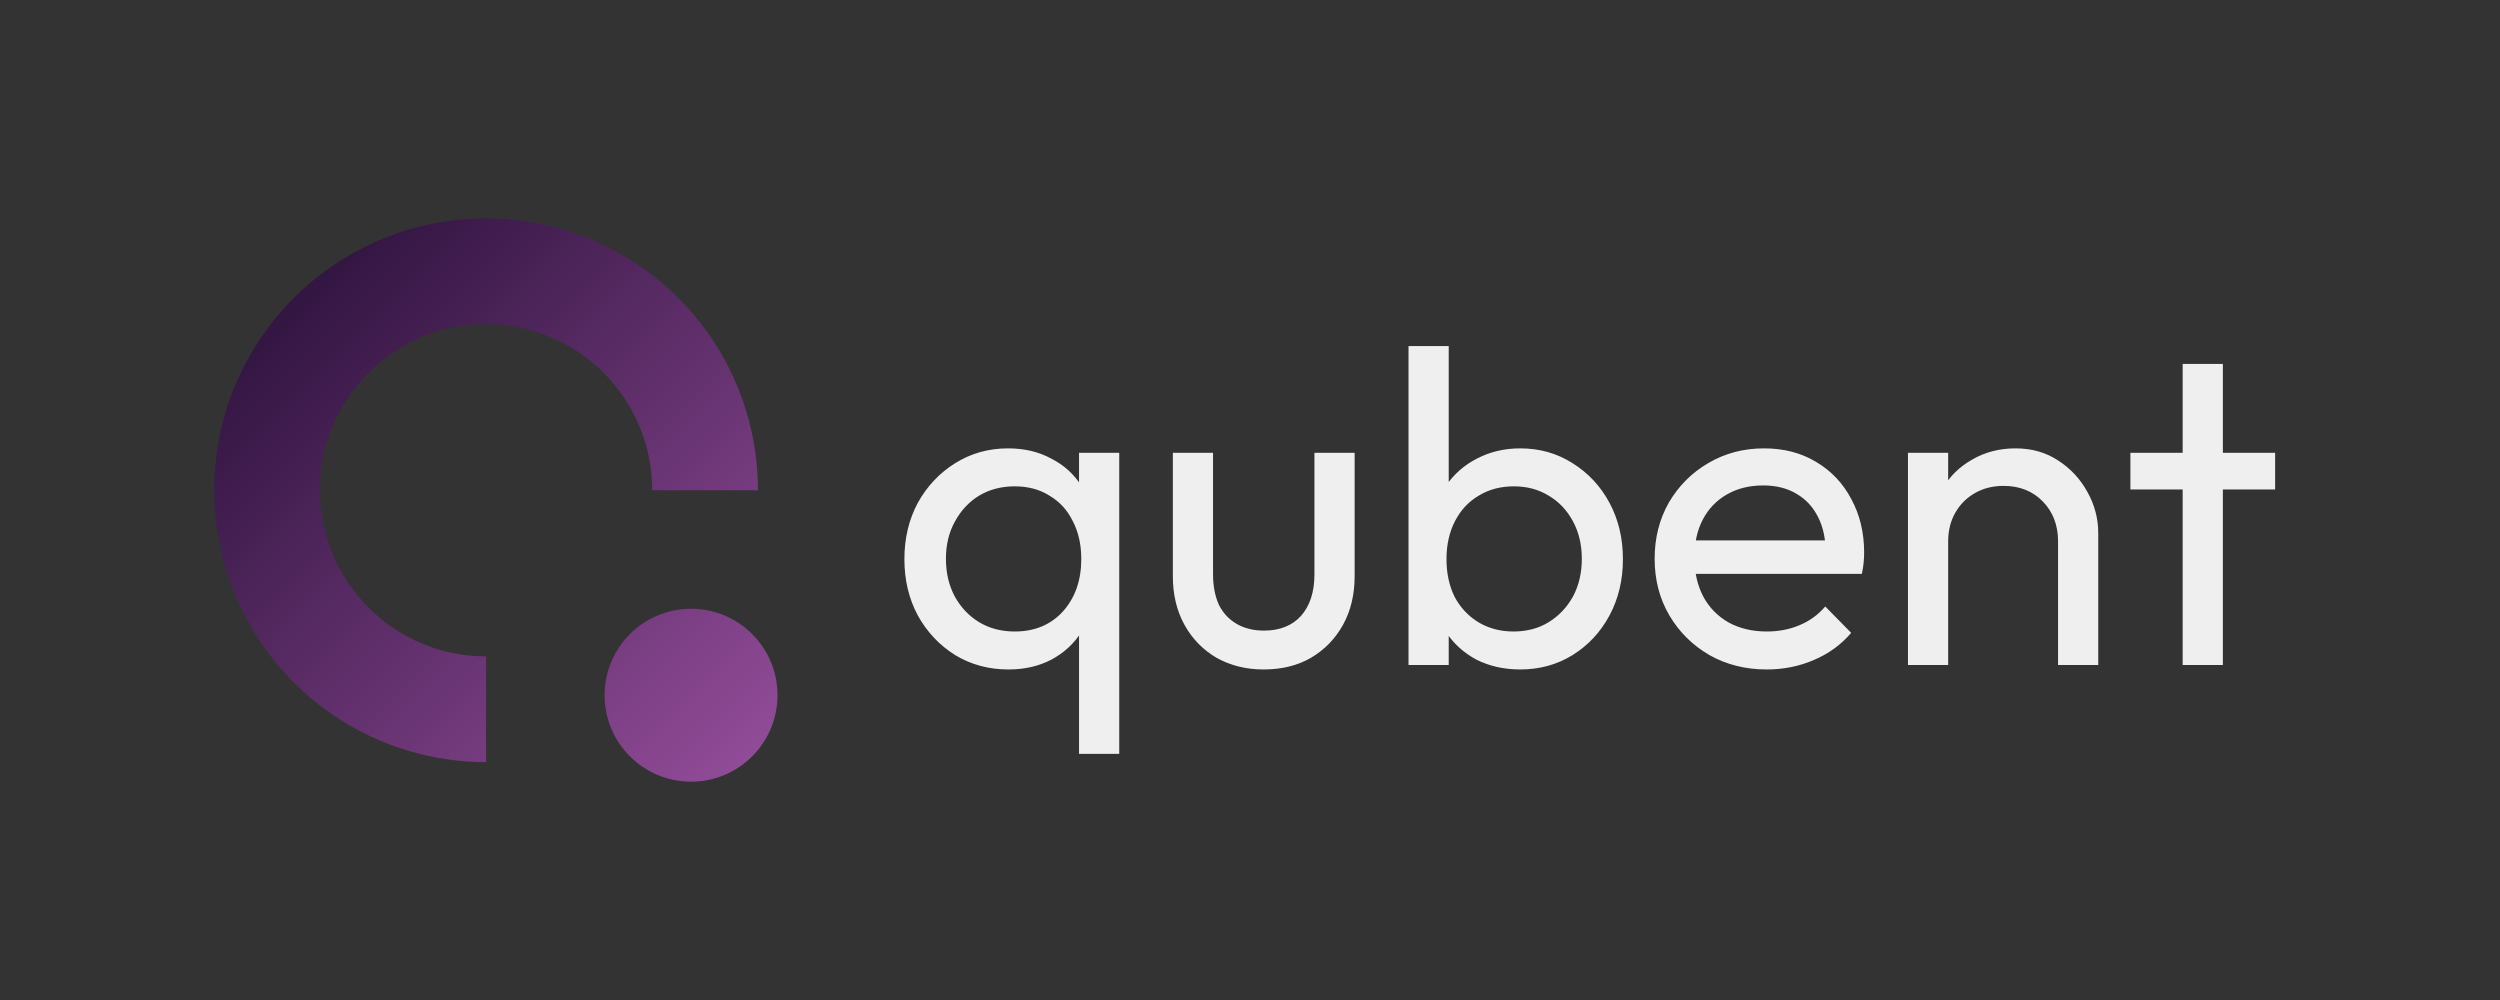 <svg width="1500" height="600" viewBox="0 0 1500 600" fill="none" xmlns="http://www.w3.org/2000/svg">
<rect x="0" y="0" width="1500" height="600" fill="#333333" stroke="none"/>
<path d="M454.787 294.144C454.787 261.877 445.219 230.335 427.292 203.506C409.366 176.677 383.887 155.767 354.076 143.419C324.265 131.071 291.463 127.84 259.816 134.135C228.169 140.43 199.1 155.968 176.284 178.784C153.468 201.6 137.93 230.669 131.635 262.316C125.34 293.963 128.571 326.765 140.919 356.576C153.267 386.387 174.177 411.866 201.006 429.792C227.835 447.719 259.377 457.287 291.644 457.287V393.827C271.928 393.827 252.655 387.981 236.263 377.027C219.87 366.074 207.093 350.505 199.548 332.291C192.003 314.076 190.029 294.033 193.876 274.696C197.722 255.36 207.216 237.598 221.157 223.657C235.098 209.716 252.86 200.222 272.196 196.376C291.533 192.529 311.576 194.503 329.791 202.048C348.005 209.593 363.574 222.37 374.527 238.763C385.481 255.155 391.327 274.428 391.327 294.144H454.787Z" fill="url(#paint0_linear_37_179)"/>
<path d="M466.5 417.129C466.5 445.776 443.276 469 414.629 469C385.981 469 362.757 445.776 362.757 417.129C362.757 388.481 385.981 365.257 414.629 365.257C443.276 365.257 466.5 388.481 466.5 417.129Z" fill="url(#paint1_linear_37_179)"/>
<path d="M605.08 401.68C593.288 401.68 582.658 398.821 573.188 393.104C563.719 387.208 556.215 379.257 550.676 369.252C545.316 359.247 542.636 347.991 542.636 335.484C542.636 322.977 545.316 311.721 550.676 301.716C556.215 291.711 563.719 283.76 573.188 277.864C582.658 271.968 593.199 269.02 604.812 269.02C614.639 269.02 623.304 271.075 630.808 275.184C638.491 279.115 644.566 284.653 649.032 291.8C653.678 298.768 656.268 306.897 656.804 316.188V354.512C656.268 363.624 653.678 371.753 649.032 378.9C644.566 386.047 638.491 391.675 630.808 395.784C623.304 399.715 614.728 401.68 605.08 401.68ZM608.832 378.9C620.803 378.9 630.451 374.88 637.776 366.84C645.102 358.621 648.764 348.169 648.764 335.484C648.764 326.729 647.067 319.136 643.672 312.704C640.456 306.093 635.811 301.001 629.736 297.428C623.84 293.676 616.872 291.8 608.832 291.8C600.792 291.8 593.646 293.676 587.392 297.428C581.318 301.18 576.494 306.361 572.92 312.972C569.347 319.404 567.56 326.819 567.56 335.216C567.56 343.792 569.347 351.385 572.92 357.996C576.494 364.428 581.318 369.52 587.392 373.272C593.646 377.024 600.792 378.9 608.832 378.9ZM647.424 452.332V367.108L651.712 336.02L647.424 305.2V271.7H671.544V452.332H647.424ZM758.11 401.68C747.748 401.68 738.368 399.357 729.97 394.712C721.752 389.888 715.32 383.277 710.674 374.88C706.029 366.483 703.706 356.745 703.706 345.668V271.7H727.826V344.596C727.826 351.564 728.988 357.639 731.31 362.82C733.812 367.823 737.385 371.664 742.03 374.344C746.676 377.024 752.125 378.364 758.378 378.364C767.848 378.364 775.262 375.416 780.622 369.52C785.982 363.445 788.662 355.137 788.662 344.596V271.7H812.782V345.668C812.782 356.745 810.46 366.483 805.814 374.88C801.169 383.277 794.737 389.888 786.518 394.712C778.478 399.357 769.009 401.68 758.11 401.68ZM912.11 401.68C902.462 401.68 893.707 399.715 885.846 395.784C878.163 391.675 871.999 386.047 867.354 378.9C862.709 371.753 860.118 363.624 859.582 354.512V316.188C860.118 306.897 862.709 298.768 867.354 291.8C872.178 284.653 878.431 279.115 886.114 275.184C893.975 271.075 902.641 269.02 912.11 269.02C923.723 269.02 934.175 271.968 943.466 277.864C952.935 283.76 960.35 291.711 965.71 301.716C971.07 311.721 973.75 322.977 973.75 335.484C973.75 347.991 971.07 359.247 965.71 369.252C960.35 379.257 952.935 387.208 943.466 393.104C934.175 398.821 923.723 401.68 912.11 401.68ZM845.11 399V207.648H869.23V302.788L864.674 333.608L869.23 364.696V399H845.11ZM908.09 378.9C916.13 378.9 923.187 377.024 929.262 373.272C935.337 369.52 940.161 364.428 943.734 357.996C947.307 351.385 949.094 343.792 949.094 335.216C949.094 326.819 947.307 319.315 943.734 312.704C940.161 306.093 935.337 301.001 929.262 297.428C923.187 293.676 916.219 291.8 908.358 291.8C900.318 291.8 893.261 293.676 887.186 297.428C881.111 301.001 876.377 306.093 872.982 312.704C869.587 319.315 867.89 326.908 867.89 335.484C867.89 343.881 869.498 351.385 872.714 357.996C876.109 364.428 880.843 369.52 886.918 373.272C893.171 377.024 900.229 378.9 908.09 378.9ZM1060.05 401.68C1047.37 401.68 1035.93 398.821 1025.75 393.104C1015.57 387.208 1007.53 379.257 1001.63 369.252C995.734 359.247 992.786 347.901 992.786 335.216C992.786 322.709 995.645 311.453 1001.36 301.448C1007.26 291.443 1015.12 283.581 1024.95 277.864C1034.95 271.968 1046.12 269.02 1058.45 269.02C1070.24 269.02 1080.6 271.7 1089.53 277.06C1098.65 282.42 1105.7 289.835 1110.71 299.304C1115.89 308.773 1118.48 319.493 1118.48 331.464C1118.48 333.251 1118.39 335.216 1118.21 337.36C1118.03 339.325 1117.67 341.648 1117.14 344.328H1009.67V324.228H1104.27L1095.43 332C1095.43 323.424 1093.91 316.188 1090.87 310.292C1087.84 304.217 1083.55 299.572 1078.01 296.356C1072.47 292.961 1065.77 291.264 1057.91 291.264C1049.69 291.264 1042.46 293.051 1036.2 296.624C1029.95 300.197 1025.12 305.2 1021.73 311.632C1018.34 318.064 1016.64 325.657 1016.64 334.412C1016.64 343.345 1018.42 351.207 1022 357.996C1025.57 364.607 1030.66 369.788 1037.27 373.54C1043.88 377.113 1051.48 378.9 1060.05 378.9C1067.2 378.9 1073.72 377.649 1079.62 375.148C1085.69 372.647 1090.87 368.895 1095.16 363.892L1110.71 379.704C1104.63 386.851 1097.13 392.3 1088.19 396.052C1079.44 399.804 1070.06 401.68 1060.05 401.68ZM1234.83 399V324.764C1234.83 315.116 1231.79 307.165 1225.71 300.912C1219.64 294.659 1211.78 291.532 1202.13 291.532C1195.7 291.532 1189.98 292.961 1184.98 295.82C1179.98 298.679 1176.04 302.609 1173.19 307.612C1170.33 312.615 1168.9 318.332 1168.9 324.764L1158.98 319.136C1158.98 309.488 1161.13 300.912 1165.41 293.408C1169.7 285.904 1175.69 280.008 1183.37 275.72C1191.05 271.253 1199.72 269.02 1209.37 269.02C1219.01 269.02 1227.5 271.432 1234.83 276.256C1242.33 281.08 1248.23 287.423 1252.51 295.284C1256.8 302.967 1258.95 311.185 1258.95 319.94V399H1234.83ZM1144.78 399V271.7H1168.9V399H1144.78ZM1309.6 399V218.368H1333.72V399H1309.6ZM1278.24 293.676V271.7H1365.07V293.676H1278.24Z" fill="#EFEFEF"/>
<defs>
<linearGradient id="paint0_linear_37_179" x1="466.5" y1="469" x2="128.5" y2="131" gradientUnits="userSpaceOnUse">
<stop stop-color="#964E9C"/>
<stop offset="1" stop-color="#220C33"/>
</linearGradient>
<linearGradient id="paint1_linear_37_179" x1="466.5" y1="469" x2="128.5" y2="131" gradientUnits="userSpaceOnUse">
<stop stop-color="#964E9C"/>
<stop offset="1" stop-color="#220C33"/>
</linearGradient>
</defs>
</svg>
